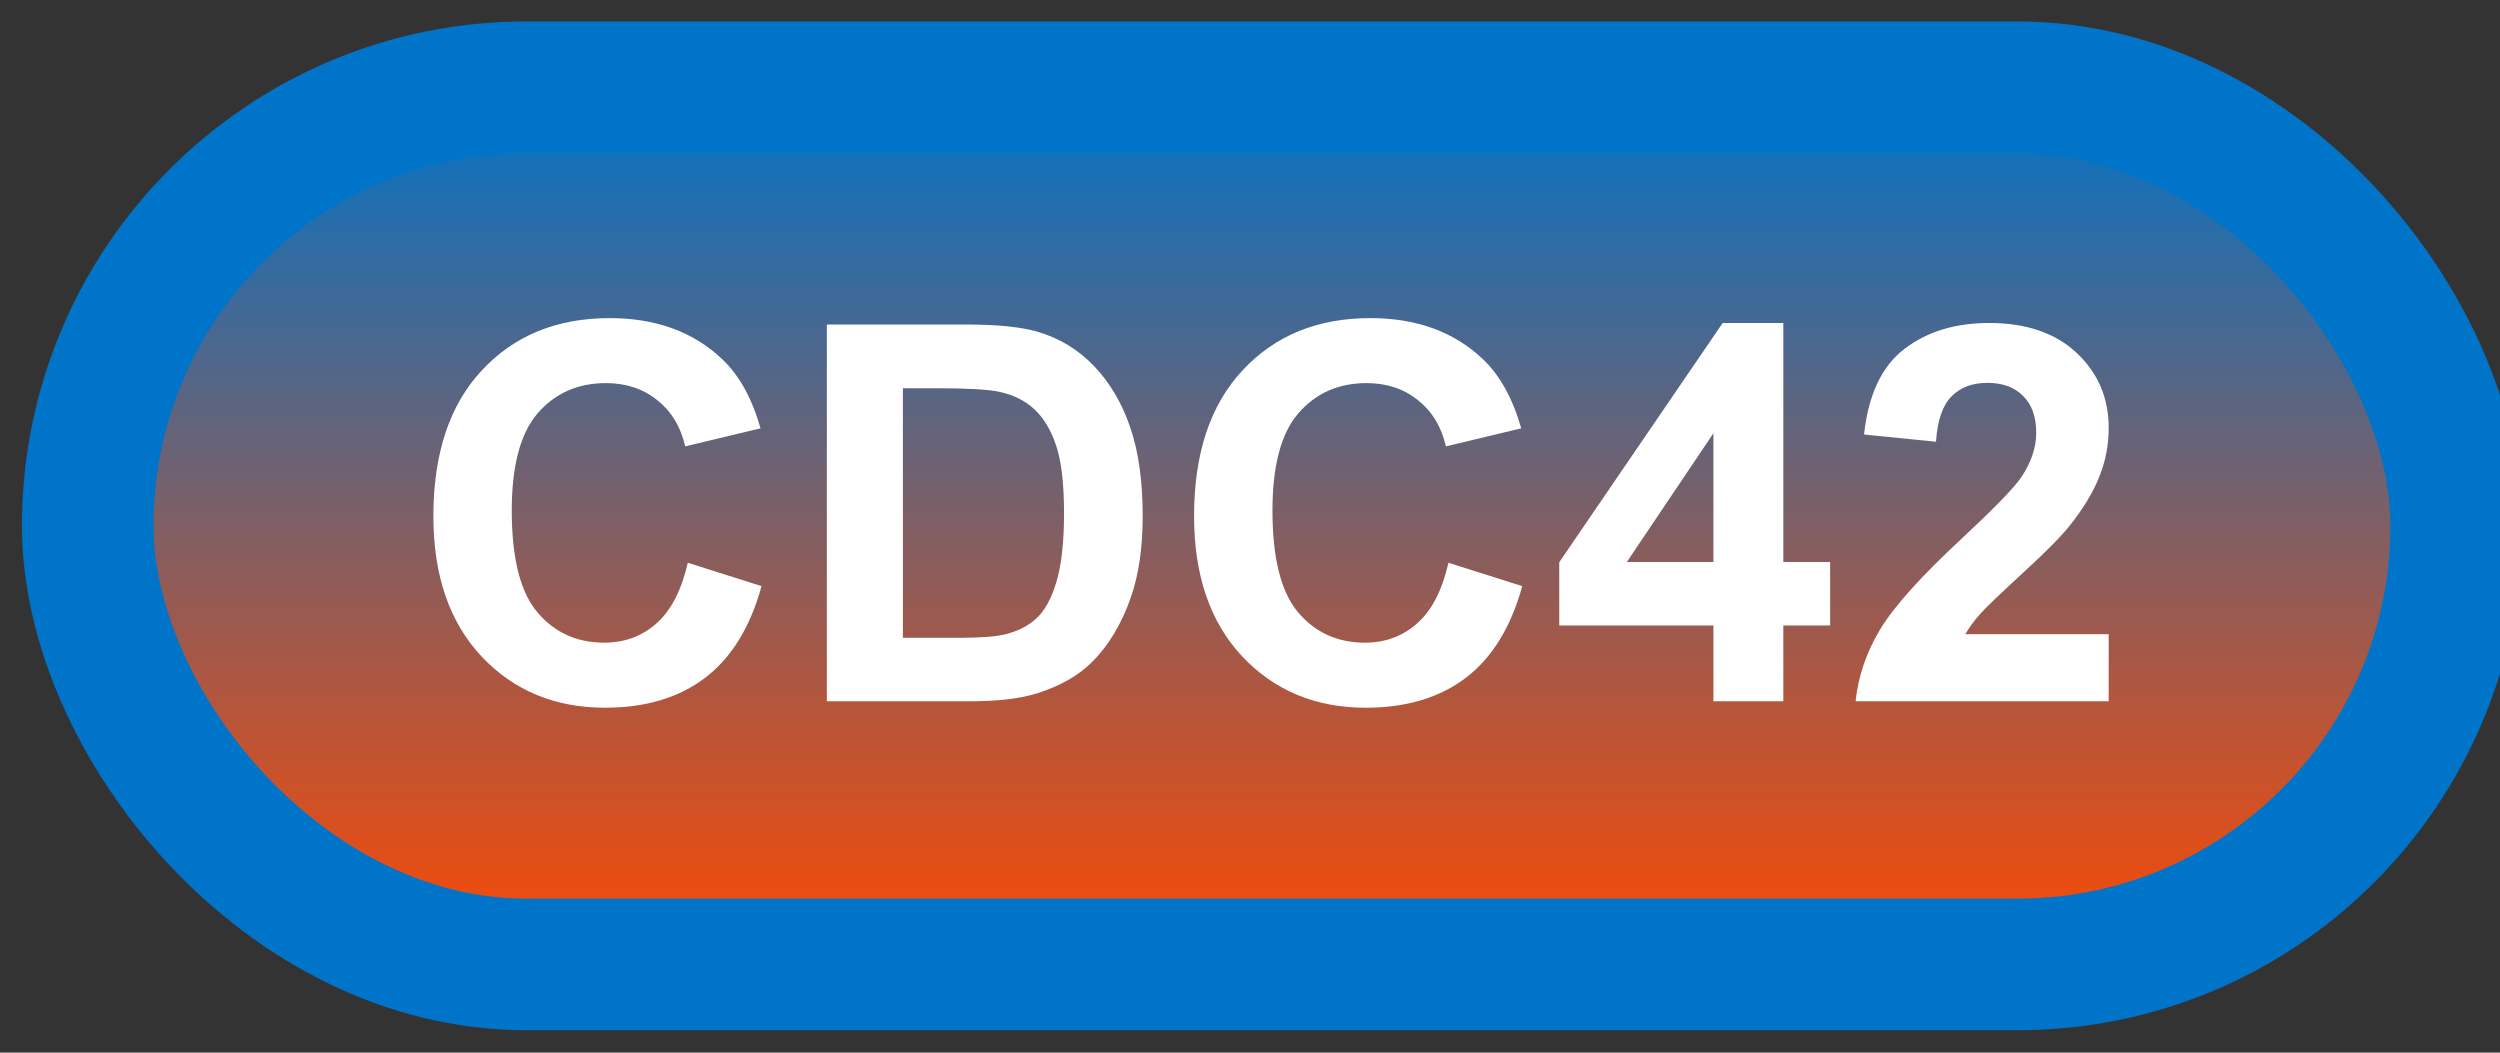 <svg width="57" height="24" viewBox="0 0 57 24" fill="none" xmlns="http://www.w3.org/2000/svg">
<rect x="0" y="0" width="57" height="24" fill="#333333" stroke="none"/>
<rect x="2" y="1.989" width="54" height="20" rx="10" fill="url(#paint0_linear_38_1845)"/>
<rect x="2" y="1.989" width="54" height="20" rx="10" stroke="#0074C9" stroke-width="3" stroke-linejoin="round"/>
<path d="M15.682 12.831L17.363 13.364C17.105 14.302 16.676 14.999 16.074 15.456C15.477 15.909 14.717 16.136 13.795 16.136C12.654 16.136 11.717 15.747 10.982 14.97C10.248 14.188 9.881 13.122 9.881 11.77C9.881 10.341 10.25 9.231 10.988 8.442C11.727 7.649 12.697 7.253 13.9 7.253C14.951 7.253 15.805 7.563 16.461 8.184C16.852 8.552 17.145 9.079 17.34 9.766L15.623 10.177C15.521 9.731 15.309 9.38 14.984 9.122C14.664 8.864 14.273 8.735 13.812 8.735C13.176 8.735 12.658 8.964 12.26 9.421C11.865 9.878 11.668 10.618 11.668 11.641C11.668 12.727 11.863 13.501 12.254 13.962C12.645 14.423 13.152 14.653 13.777 14.653C14.238 14.653 14.635 14.507 14.967 14.214C15.299 13.921 15.537 13.46 15.682 12.831ZM18.852 7.399H22.021C22.736 7.399 23.281 7.454 23.656 7.563C24.16 7.712 24.592 7.975 24.951 8.354C25.311 8.733 25.584 9.198 25.771 9.749C25.959 10.296 26.053 10.971 26.053 11.776C26.053 12.483 25.965 13.092 25.789 13.604C25.574 14.229 25.268 14.735 24.869 15.122C24.568 15.415 24.162 15.643 23.65 15.807C23.268 15.928 22.756 15.989 22.115 15.989H18.852V7.399ZM20.586 8.852V14.542H21.881C22.365 14.542 22.715 14.514 22.93 14.46C23.211 14.389 23.443 14.27 23.627 14.102C23.814 13.934 23.967 13.659 24.084 13.276C24.201 12.889 24.26 12.364 24.26 11.7C24.26 11.036 24.201 10.526 24.084 10.171C23.967 9.815 23.803 9.538 23.592 9.339C23.381 9.139 23.113 9.005 22.789 8.934C22.547 8.88 22.072 8.852 21.365 8.852H20.586ZM33.025 12.831L34.707 13.364C34.449 14.302 34.02 14.999 33.418 15.456C32.82 15.909 32.06 16.136 31.139 16.136C29.998 16.136 29.061 15.747 28.326 14.97C27.592 14.188 27.225 13.122 27.225 11.77C27.225 10.341 27.594 9.231 28.332 8.442C29.07 7.649 30.041 7.253 31.244 7.253C32.295 7.253 33.148 7.563 33.805 8.184C34.195 8.552 34.488 9.079 34.684 9.766L32.967 10.177C32.865 9.731 32.652 9.38 32.328 9.122C32.008 8.864 31.617 8.735 31.156 8.735C30.52 8.735 30.002 8.964 29.604 9.421C29.209 9.878 29.012 10.618 29.012 11.641C29.012 12.727 29.207 13.501 29.598 13.962C29.988 14.423 30.496 14.653 31.121 14.653C31.582 14.653 31.979 14.507 32.31 14.214C32.643 13.921 32.881 13.46 33.025 12.831ZM39.066 15.989V14.261H35.551V12.819L39.277 7.364H40.66V12.813H41.727V14.261H40.66V15.989H39.066ZM39.066 12.813V9.878L37.092 12.813H39.066ZM48.078 14.46V15.989H42.307C42.369 15.411 42.557 14.864 42.869 14.348C43.182 13.829 43.799 13.141 44.721 12.286C45.463 11.595 45.918 11.126 46.086 10.88C46.312 10.54 46.426 10.204 46.426 9.872C46.426 9.505 46.326 9.223 46.127 9.028C45.932 8.829 45.66 8.729 45.312 8.729C44.969 8.729 44.695 8.833 44.492 9.04C44.289 9.247 44.172 9.591 44.141 10.071L42.5 9.907C42.598 9.001 42.904 8.35 43.42 7.956C43.935 7.561 44.58 7.364 45.353 7.364C46.201 7.364 46.867 7.593 47.352 8.05C47.836 8.507 48.078 9.075 48.078 9.755C48.078 10.141 48.008 10.511 47.867 10.862C47.73 11.21 47.512 11.575 47.211 11.958C47.012 12.212 46.652 12.577 46.133 13.053C45.613 13.53 45.283 13.846 45.143 14.003C45.006 14.159 44.895 14.311 44.809 14.46H48.078Z" fill="white"/>
<defs>
<linearGradient id="paint0_linear_38_1845" x1="29" y1="1.989" x2="29" y2="21.989" gradientUnits="userSpaceOnUse">
<stop stop-color="#0074C9"/>
<stop offset="1" stop-color="#FF4900"/>
</linearGradient>
</defs>
</svg>
